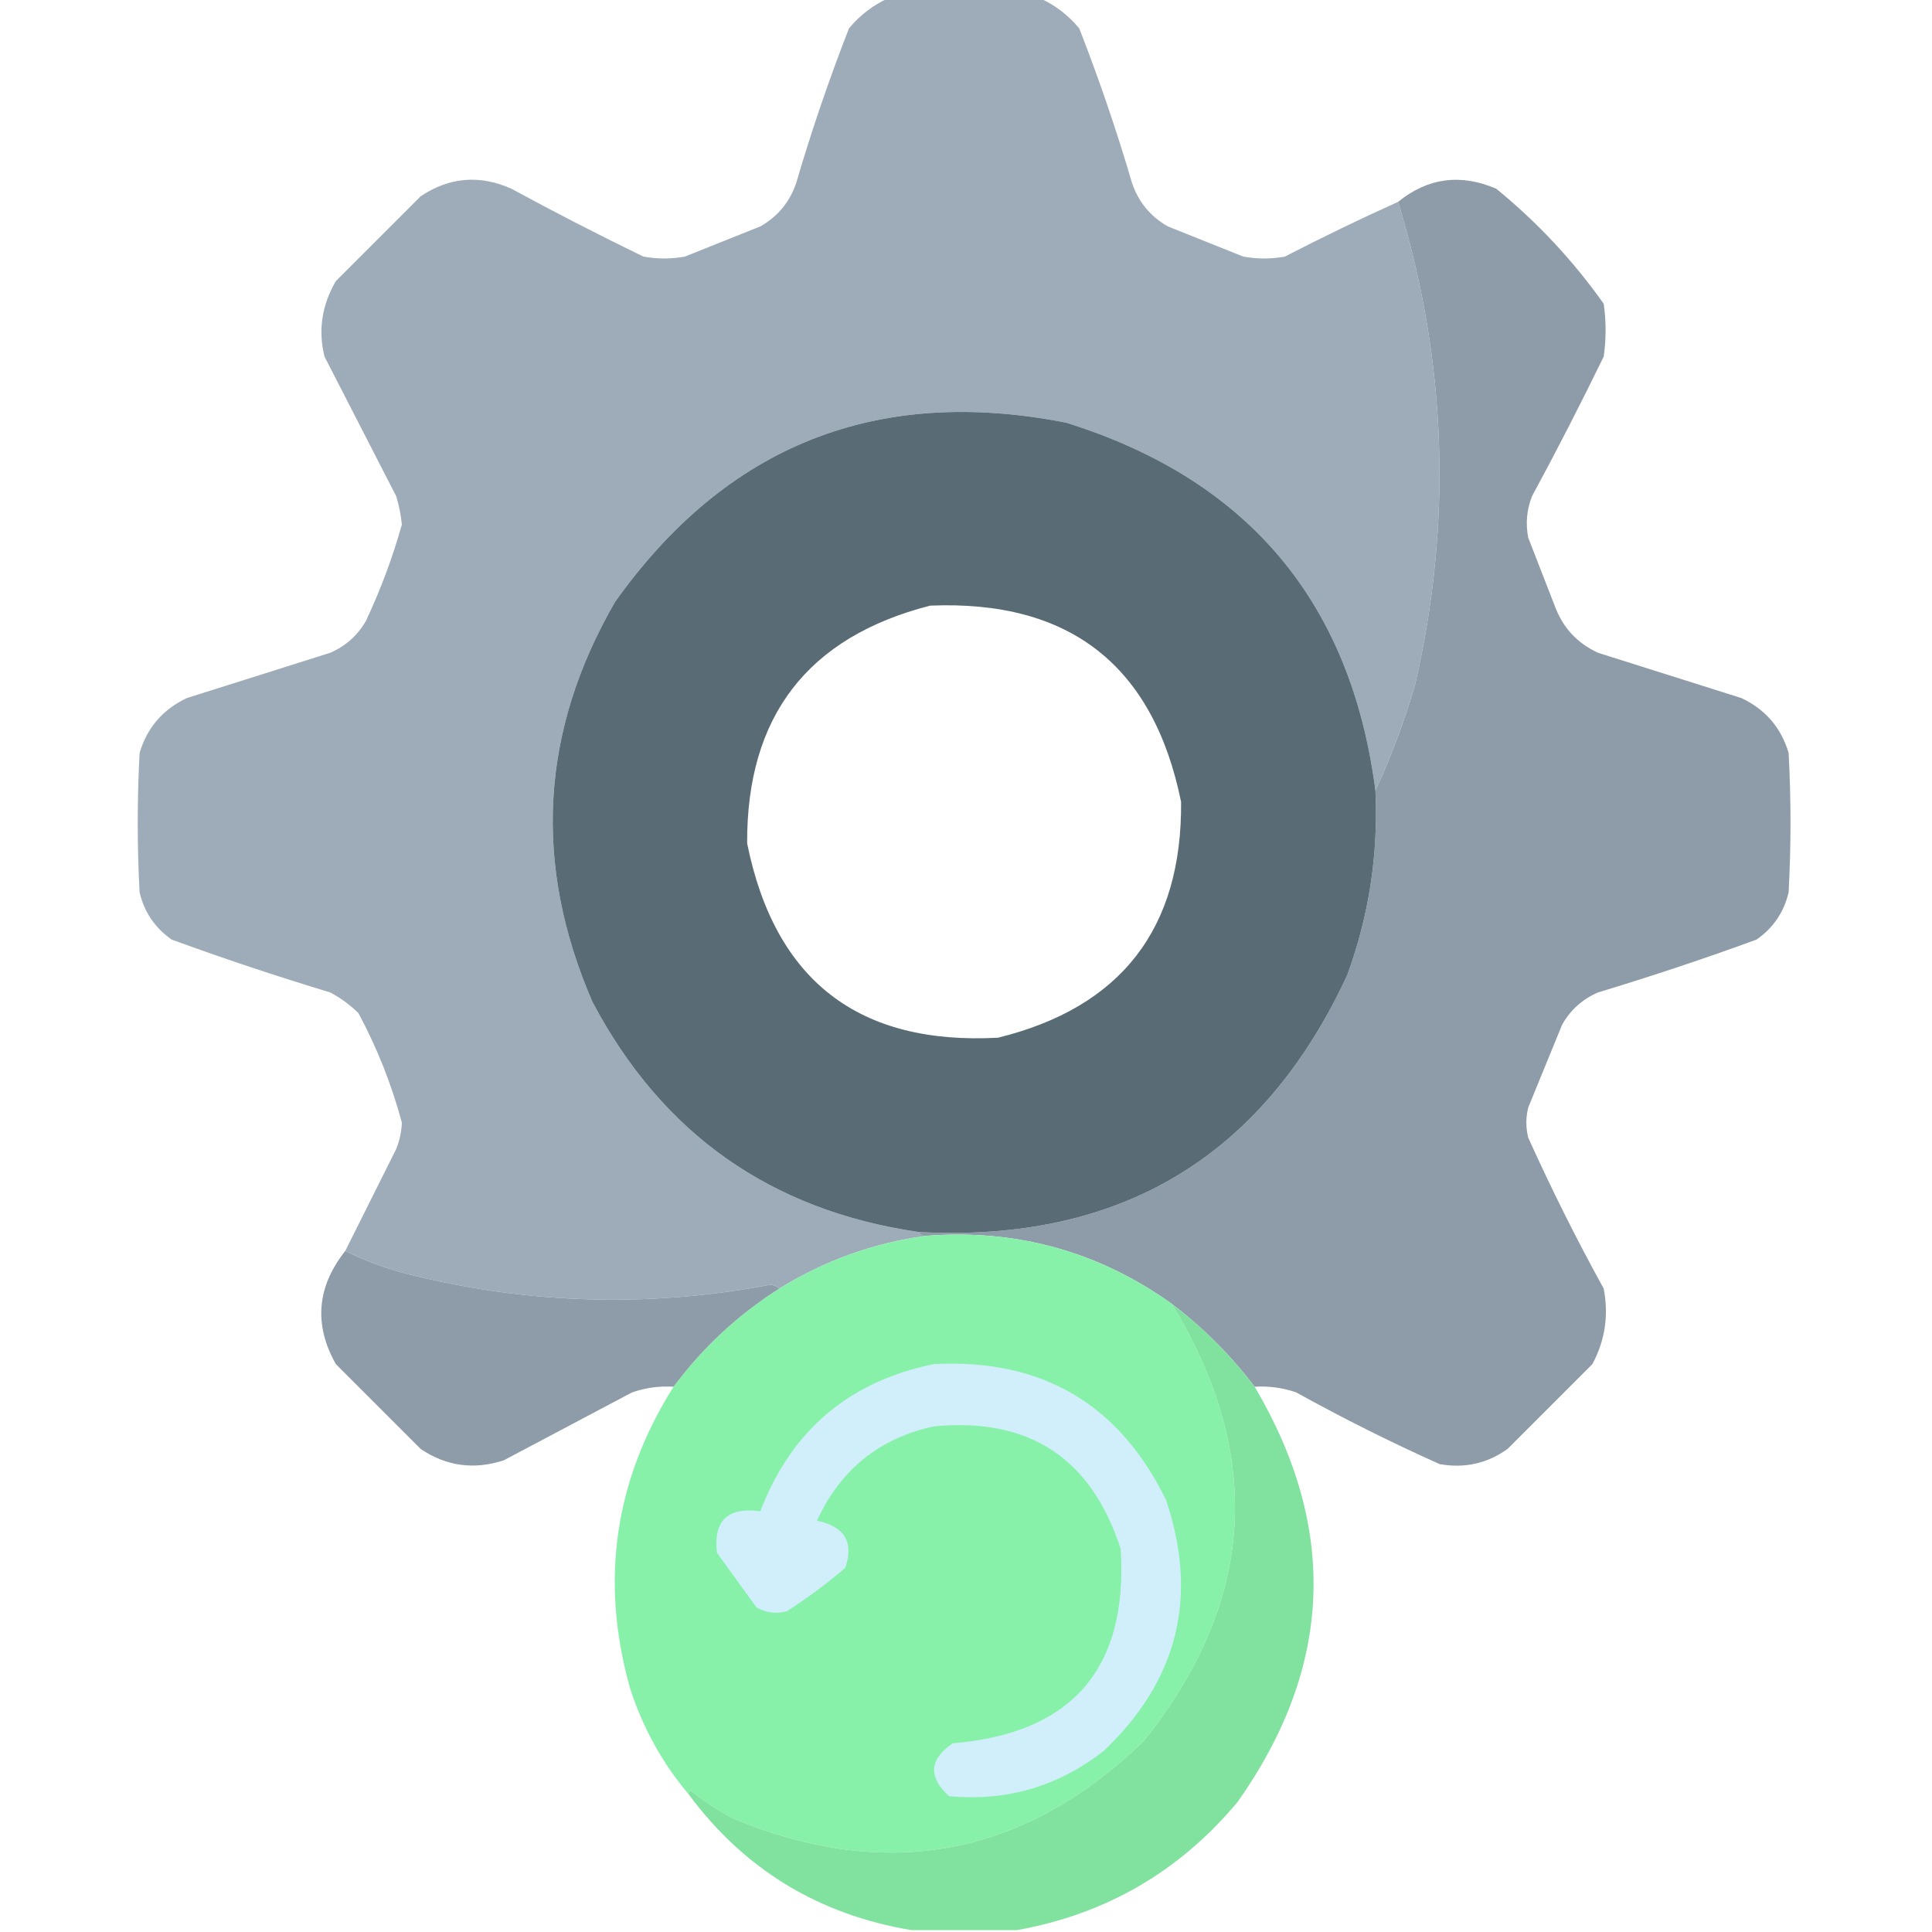 <?xml version="1.0" encoding="UTF-8"?>
<!DOCTYPE svg PUBLIC "-//W3C//DTD SVG 1.1//EN" "http://www.w3.org/Graphics/SVG/1.1/DTD/svg11.dtd">
<svg xmlns="http://www.w3.org/2000/svg" version="1.1" width="512px" height="512px" style="shape-rendering:geometricPrecision; text-rendering:geometricPrecision; image-rendering:optimizeQuality; fill-rule:evenodd; clip-rule:evenodd" xmlns:xlink="http://www.w3.org/1999/xlink">
<g><path style="opacity:0.995" fill="#9eabb9" d="M 235.5,-0.5 C 248.833,-0.5 262.167,-0.5 275.5,-0.5C 279.525,1.286 283.025,3.952 286,7.5C 291.259,20.943 295.926,34.61 300,48.5C 301.717,53.549 304.884,57.382 309.5,60C 316.167,62.667 322.833,65.333 329.5,68C 333.167,68.667 336.833,68.667 340.5,68C 350.369,62.899 360.369,58.066 370.5,53.5C 383.445,95.731 384.945,138.398 375,181.5C 372.167,191.177 368.667,200.51 364.5,209.5C 358.047,159.539 330.714,127.039 282.5,112C 232.359,102.153 192.526,117.987 163,159.5C 143.195,193.74 141.195,229.073 157,265.5C 175.459,300.485 204.292,320.818 243.5,326.5C 243.842,327.338 244.508,327.672 245.5,327.5C 231.601,329.357 218.601,334.024 206.5,341.5C 205.903,340.861 205.07,340.528 204,340.5C 172.305,346.475 140.805,345.641 109.5,338C 103.134,336.492 97.134,334.326 91.5,331.5C 95.973,322.553 100.473,313.553 105,304.5C 105.906,302.256 106.406,299.923 106.5,297.5C 103.78,287.393 99.947,277.726 95,268.5C 92.766,266.3 90.266,264.467 87.5,263C 73.353,258.729 59.352,254.062 45.5,249C 41.072,245.908 38.239,241.741 37,236.5C 36.333,224.167 36.333,211.833 37,199.5C 39.013,192.819 43.18,187.986 49.5,185C 62.167,181 74.833,177 87.5,173C 91.612,171.221 94.778,168.388 97,164.5C 100.88,156.244 104.047,147.744 106.5,139C 106.238,136.453 105.738,133.953 105,131.5C 98.667,119.167 92.333,106.833 86,94.5C 84.277,87.563 85.277,80.896 89,74.5C 96.5,67 104,59.5 111.5,52C 119.105,46.933 127.105,46.267 135.5,50C 147.041,56.27 158.708,62.27 170.5,68C 174.167,68.667 177.833,68.667 181.5,68C 188.167,65.333 194.833,62.667 201.5,60C 206.116,57.382 209.283,53.549 211,48.5C 215.074,34.61 219.741,20.943 225,7.5C 227.975,3.952 231.475,1.286 235.5,-0.5 Z"/></g>
<g><path style="opacity:1" fill="#8d9ca8" d="M 332.5,367.5 C 326.194,359.194 318.861,351.861 310.5,345.5C 291.111,331.659 269.444,325.659 245.5,327.5C 244.508,327.672 243.842,327.338 243.5,326.5C 296.797,329.324 334.63,306.657 357,258.5C 362.8,242.669 365.3,226.336 364.5,209.5C 368.667,200.51 372.167,191.177 375,181.5C 384.945,138.398 383.445,95.731 370.5,53.5C 378.358,47.125 387.025,45.958 396.5,50C 407.411,58.909 416.911,69.076 425,80.5C 425.667,85.167 425.667,89.833 425,94.5C 418.922,106.99 412.589,119.323 406,131.5C 404.595,135.072 404.262,138.739 405,142.5C 407.333,148.5 409.667,154.5 412,160.5C 414.106,166.272 417.939,170.438 423.5,173C 436.167,177 448.833,181 461.5,185C 467.82,187.986 471.987,192.819 474,199.5C 474.667,211.833 474.667,224.167 474,236.5C 472.761,241.741 469.928,245.908 465.5,249C 451.648,254.062 437.648,258.729 423.5,263C 419.388,264.779 416.222,267.612 414,271.5C 411,278.833 408,286.167 405,293.5C 404.333,296.167 404.333,298.833 405,301.5C 411.139,315.112 417.806,328.445 425,341.5C 426.356,348.576 425.356,355.243 422,361.5C 414.5,369 407,376.5 399.5,384C 394.09,387.852 388.09,389.185 381.5,388C 368.596,382.215 355.929,375.881 343.5,369C 339.94,367.763 336.273,367.263 332.5,367.5 Z"/></g>
<g><path style="opacity:0.997" fill="#596c76" d="M 364.5,209.5 C 365.3,226.336 362.8,242.669 357,258.5C 334.63,306.657 296.797,329.324 243.5,326.5C 204.292,320.818 175.459,300.485 157,265.5C 141.195,229.073 143.195,193.74 163,159.5C 192.526,117.987 232.359,102.153 282.5,112C 330.714,127.039 358.047,159.539 364.5,209.5 Z M 246.5,160.5 C 283.461,158.965 305.627,176.298 313,212.5C 313.278,246.118 297.111,266.951 264.5,275C 227.512,277.016 205.345,259.849 198,223.5C 197.85,189.828 214.017,168.828 246.5,160.5 Z"/></g>
<g><path style="opacity:0.999" fill="#88f1a9" d="M 245.5,327.5 C 269.444,325.659 291.111,331.659 310.5,345.5C 335.155,385.846 332.655,424.513 303,461.5C 271.402,491.952 235.235,498.785 194.5,482C 190.411,479.873 186.577,477.373 183,474.5C 182.601,474.728 182.435,475.062 182.5,475.5C 175.557,467.293 170.391,457.959 167,447.5C 158.96,419.075 162.794,392.408 178.5,367.5C 186.225,357.109 195.558,348.442 206.5,341.5C 218.601,334.024 231.601,329.357 245.5,327.5 Z"/></g>
<g><path style="opacity:1" fill="#8d9ca8" d="M 91.5,331.5 C 97.134,334.326 103.134,336.492 109.5,338C 140.805,345.641 172.305,346.475 204,340.5C 205.07,340.528 205.903,340.861 206.5,341.5C 195.558,348.442 186.225,357.109 178.5,367.5C 174.727,367.263 171.06,367.763 167.5,369C 156.167,375 144.833,381 133.5,387C 125.637,389.572 118.304,388.572 111.5,384C 104,376.5 96.5,369 89,361.5C 83.122,351.053 83.956,341.053 91.5,331.5 Z"/></g>
<g><path style="opacity:0.997" fill="#80e29e" d="M 310.5,345.5 C 318.861,351.861 326.194,359.194 332.5,367.5C 354.716,405.118 353.216,441.785 328,477.5C 312.639,495.931 293.139,507.264 269.5,511.5C 260.167,511.5 250.833,511.5 241.5,511.5C 216.868,507.363 197.201,495.363 182.5,475.5C 182.435,475.062 182.601,474.728 183,474.5C 186.577,477.373 190.411,479.873 194.5,482C 235.235,498.785 271.402,491.952 303,461.5C 332.655,424.513 335.155,385.846 310.5,345.5 Z"/></g>
<g><path style="opacity:1" fill="#d1effb" d="M 247.5,361.5 C 276.063,360.022 296.563,372.022 309,397.5C 317.665,423.173 312.165,445.34 292.5,464C 280.421,473.436 266.754,477.436 251.5,476C 245.925,470.885 246.258,466.219 252.5,462C 284.157,459.344 298.991,442.177 297,410.5C 289.233,386.405 272.733,375.571 247.5,378C 233.03,381.131 222.696,389.464 216.5,403C 223.839,404.533 226.339,408.7 224,415.5C 219.101,419.699 213.934,423.532 208.5,427C 205.697,427.755 203.03,427.422 200.5,426C 197,421.167 193.5,416.333 190,411.5C 189.008,402.994 192.842,399.327 201.5,400.5C 209.688,379.073 225.021,366.073 247.5,361.5 Z"/></g>
</svg>
